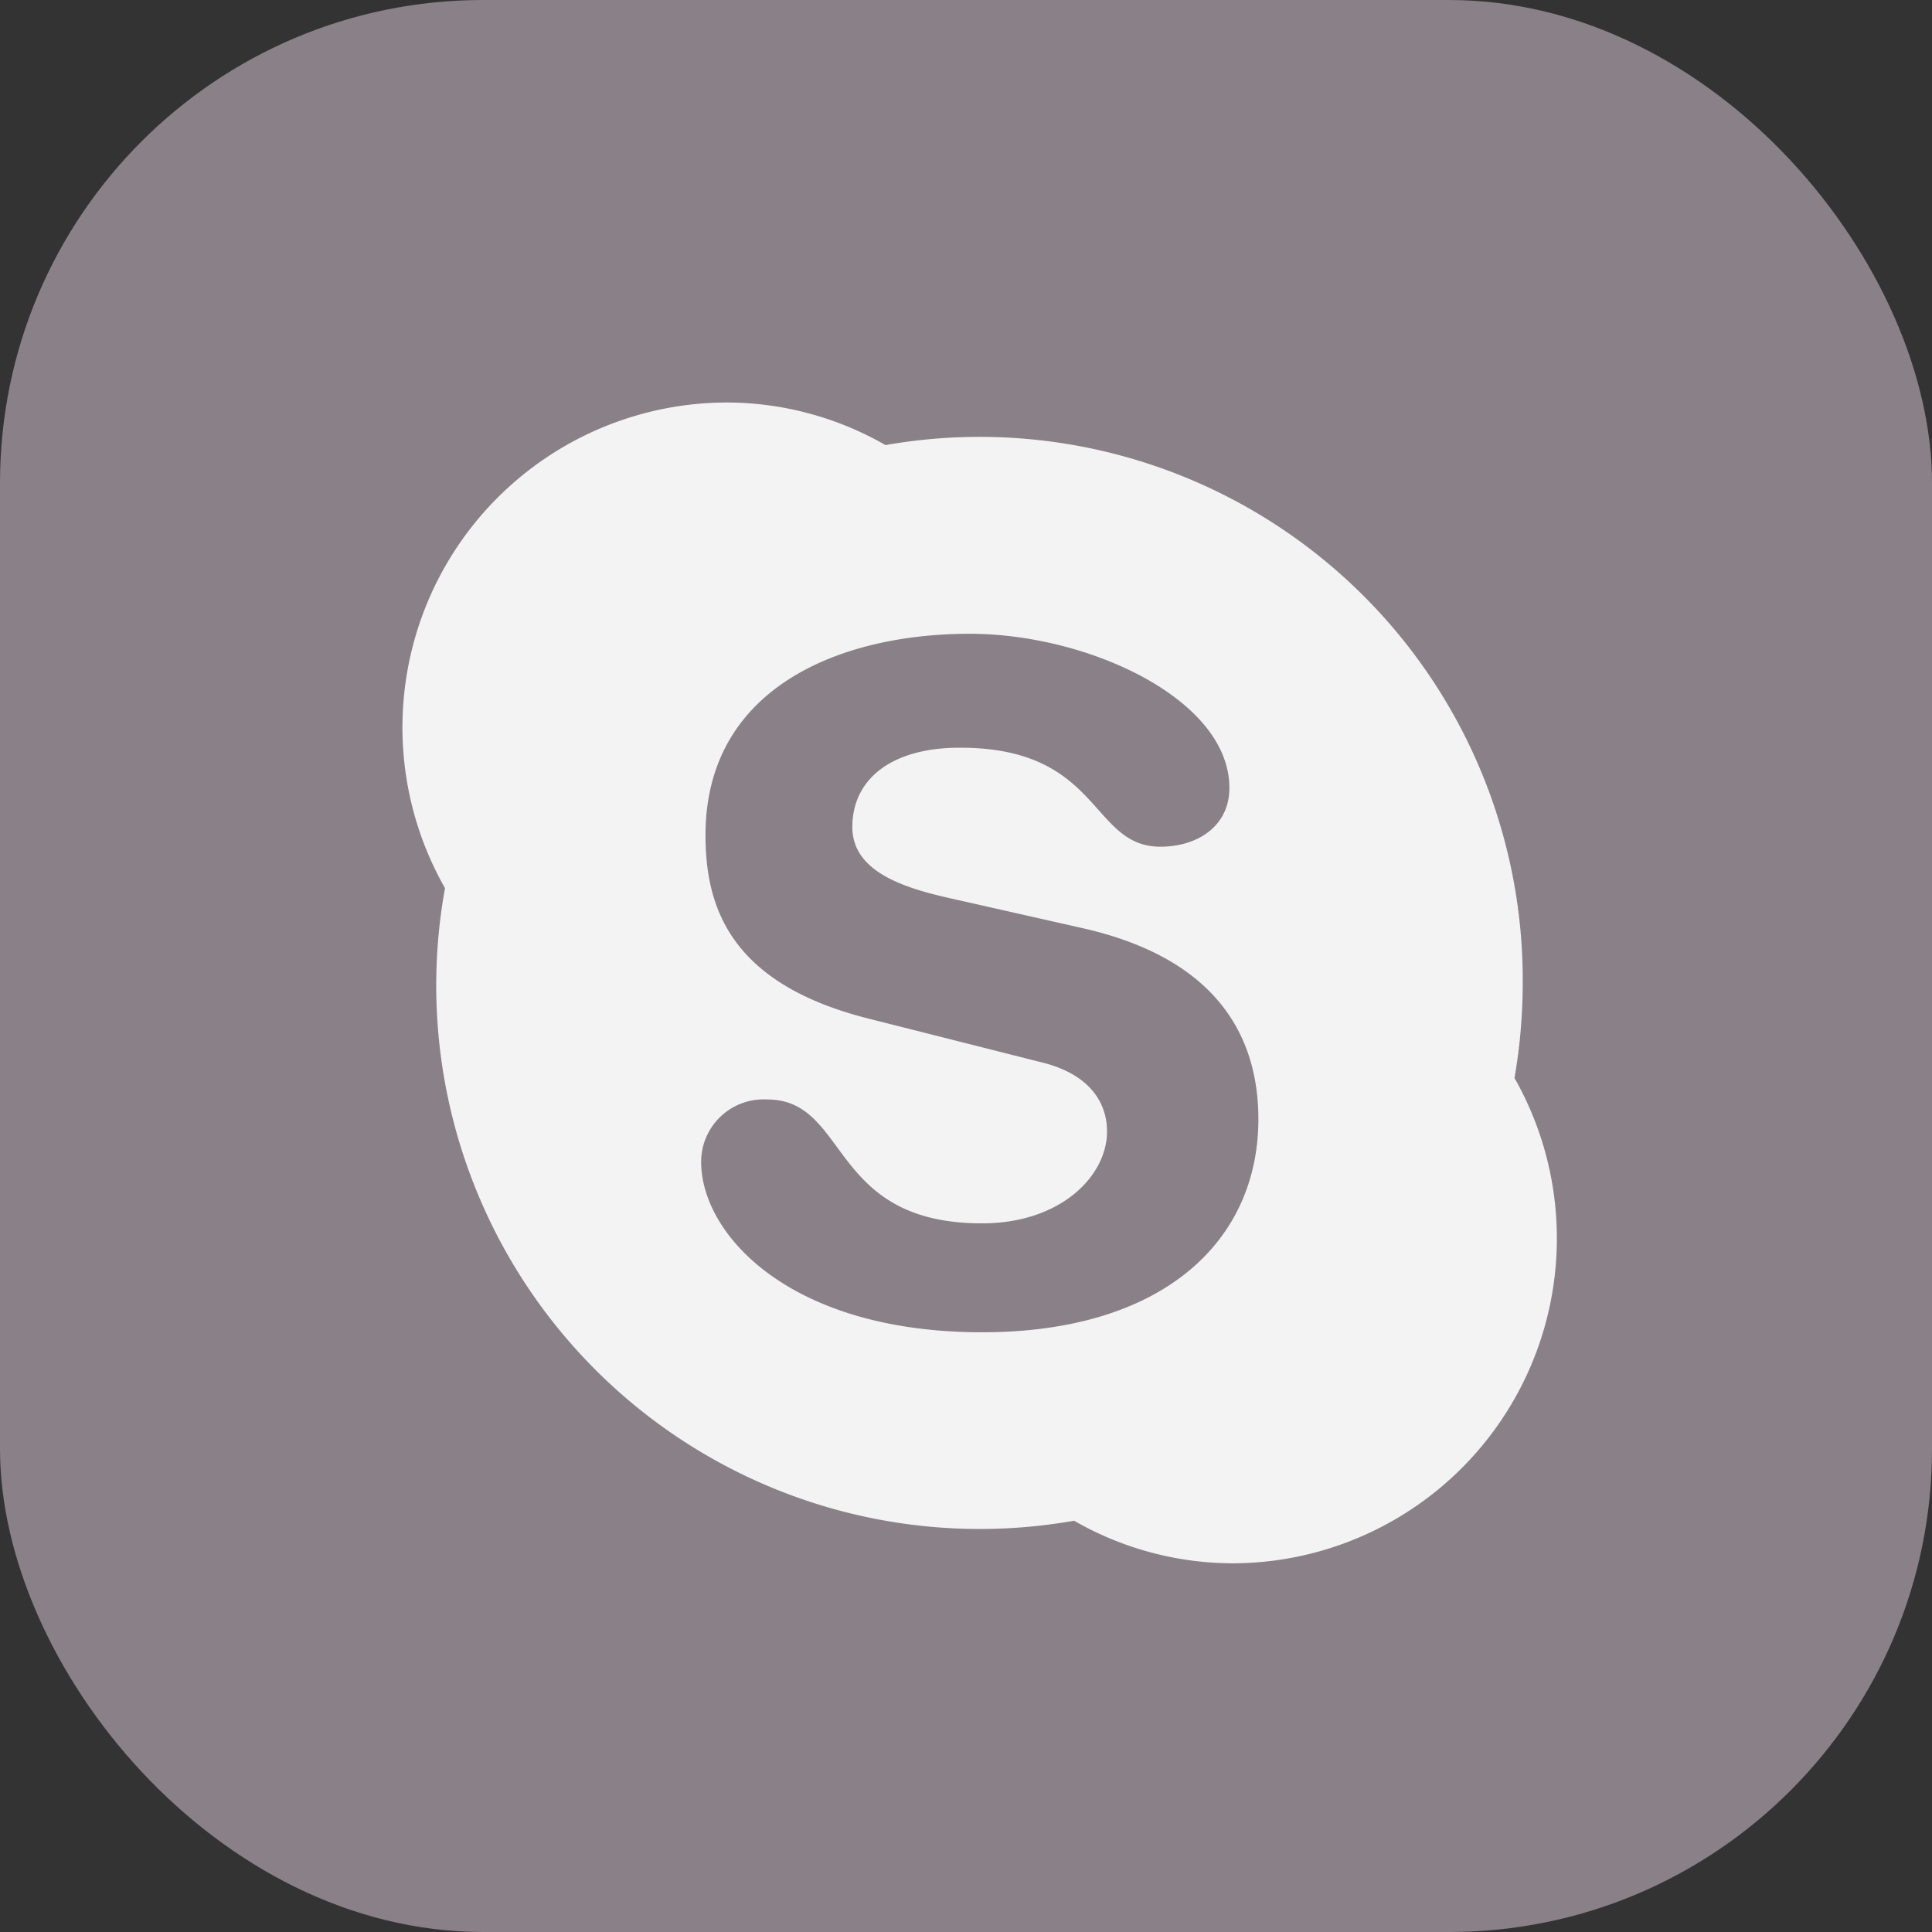 <svg xmlns="http://www.w3.org/2000/svg" fill="currentColor" viewBox="0 0 24 24">
  <rect x="0" y="0" width="24" height="24" fill="#333333" stroke="none"/>
  <rect width="24" height="24" fill="#898088" rx="6"/>
  <path fill="#F3F3F3" d="M12.2 16.55c-2.396 0-3.49-1.22-3.49-2.116a.776.776 0 0 1 .819-.776c1.025 0 .757 1.539 2.67 1.539.979 0 1.553-.59 1.553-1.142 0-.333-.19-.713-.836-.864l-2.136-.54c-1.717-.436-2.016-1.39-2.016-2.276 0-1.838 1.681-2.502 3.281-2.502 1.475 0 3.227.814 3.227 1.915 0 .475-.397.73-.857.73-.876 0-.73-1.23-2.49-1.23-.877 0-1.337.41-1.337.985 0 .574.681.769 1.28.9l1.576.356c1.728.389 2.188 1.403 2.188 2.374 0 1.493-1.156 2.647-3.435 2.647h.003Zm6.614-3.16c.068-.392.102-.79.102-1.187A6.747 6.747 0 0 0 11 5.529 3.97 3.97 0 0 0 9.01 5a4.036 4.036 0 0 0-3.482 6.033 6.752 6.752 0 0 0 7.815 7.858 3.97 3.97 0 0 0 1.987.529 4.036 4.036 0 0 0 3.483-6.03Z"/>
</svg>
